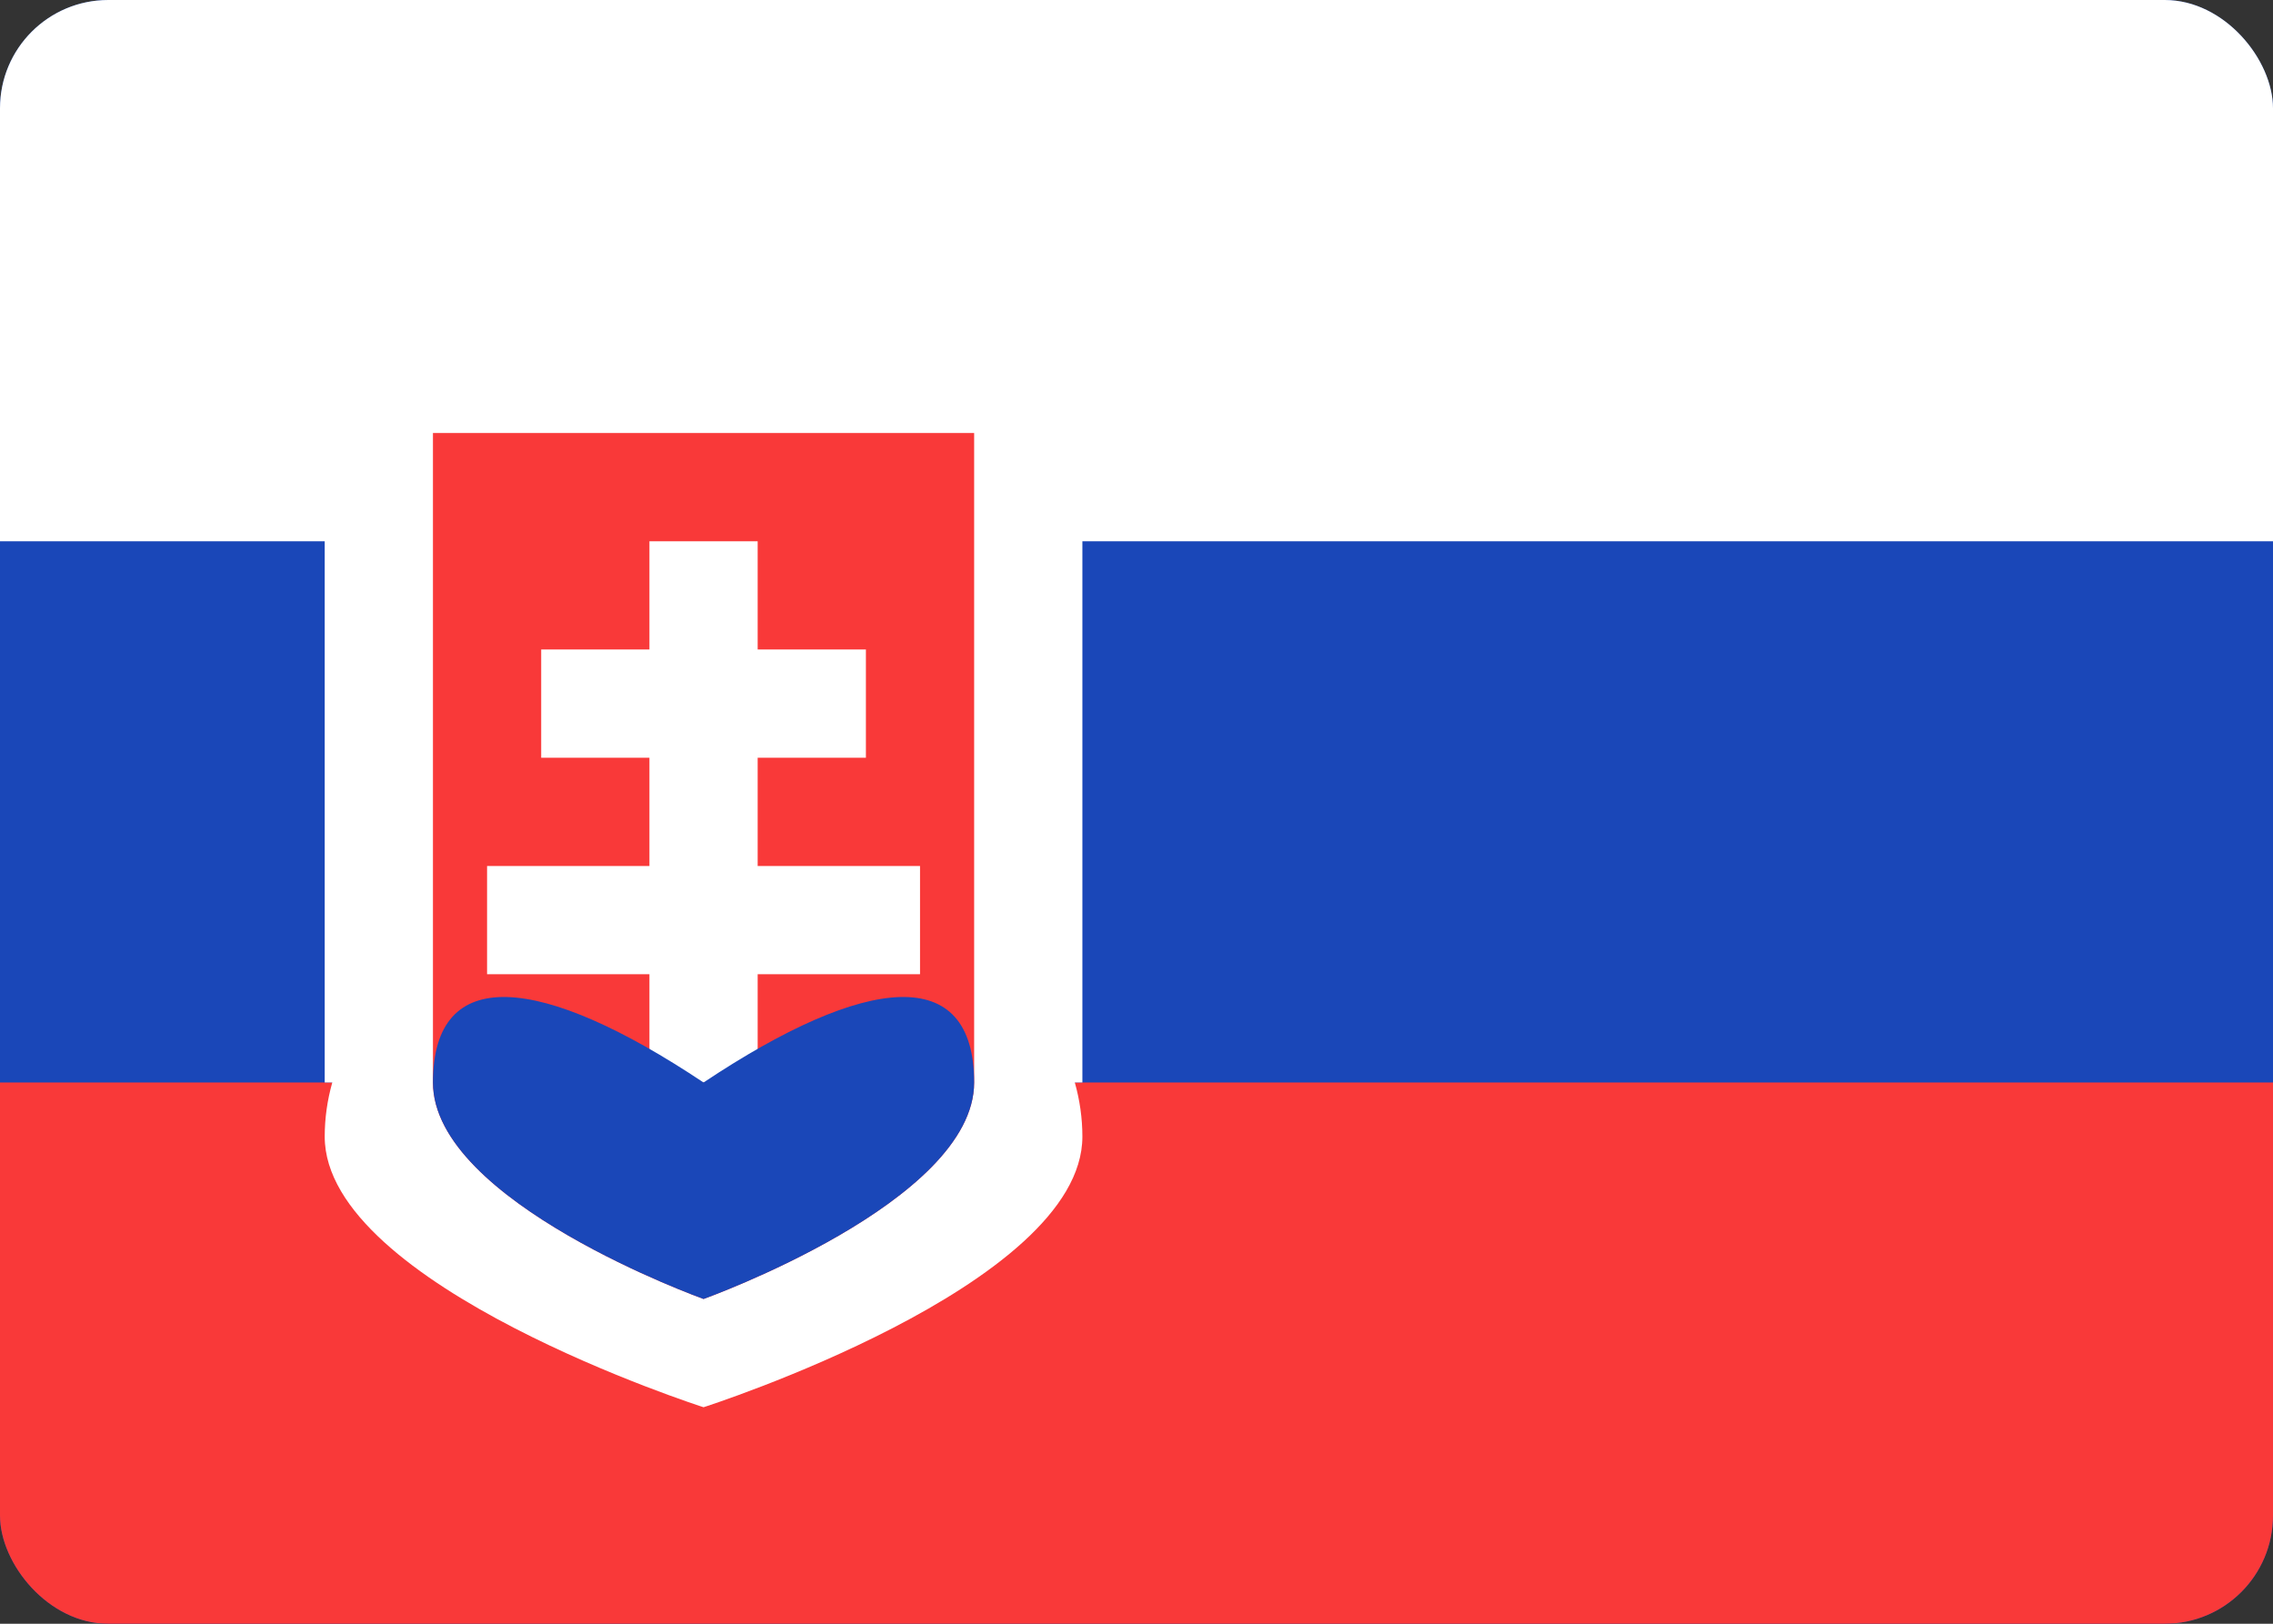 <svg width="42" height="30" viewBox="0 0 42 30" fill="none" xmlns="http://www.w3.org/2000/svg">
<rect x="0" y="0" width="42" height="30" fill="#333333" stroke="none"/>
<g clip-path="url(#clip0_2906_61053)">
<rect width="42" height="30" rx="2" fill="#1A47B8"/>
<path fill-rule="evenodd" clip-rule="evenodd" d="M0 20H42V30H0V20Z" fill="#F93939"/>
<path fill-rule="evenodd" clip-rule="evenodd" d="M0 0H42V10H0V0ZM19.86 20H20V10H6V20H6.14C6.048 20.324 6 20.66 6 21C6 23.76 13 26 13 26C13 26 20 23.76 20 21C20 20.66 19.952 20.324 19.86 20Z" fill="white"/>
<path fill-rule="evenodd" clip-rule="evenodd" d="M18 20V8H8V20C8 22.21 13 24 13 24C13 24 18 22.21 18 20Z" fill="#F93939"/>
<path fill-rule="evenodd" clip-rule="evenodd" d="M12 16V14H10V12H12V10H14V12H16V14H14V16H17V18H14V20H12V18H9V16H12Z" fill="white"/>
<path fill-rule="evenodd" clip-rule="evenodd" d="M13 24C13 24 18 22.21 18 20C18 17.79 16 18 13 20C10 18 8 17.79 8 20C8 22.21 13 24 13 24Z" fill="#1A47B8"/>
</g>
<defs>
<clipPath id="clip0_2906_61053">
<rect width="42" height="30" rx="2" fill="white"/>
</clipPath>
</defs>
</svg>
